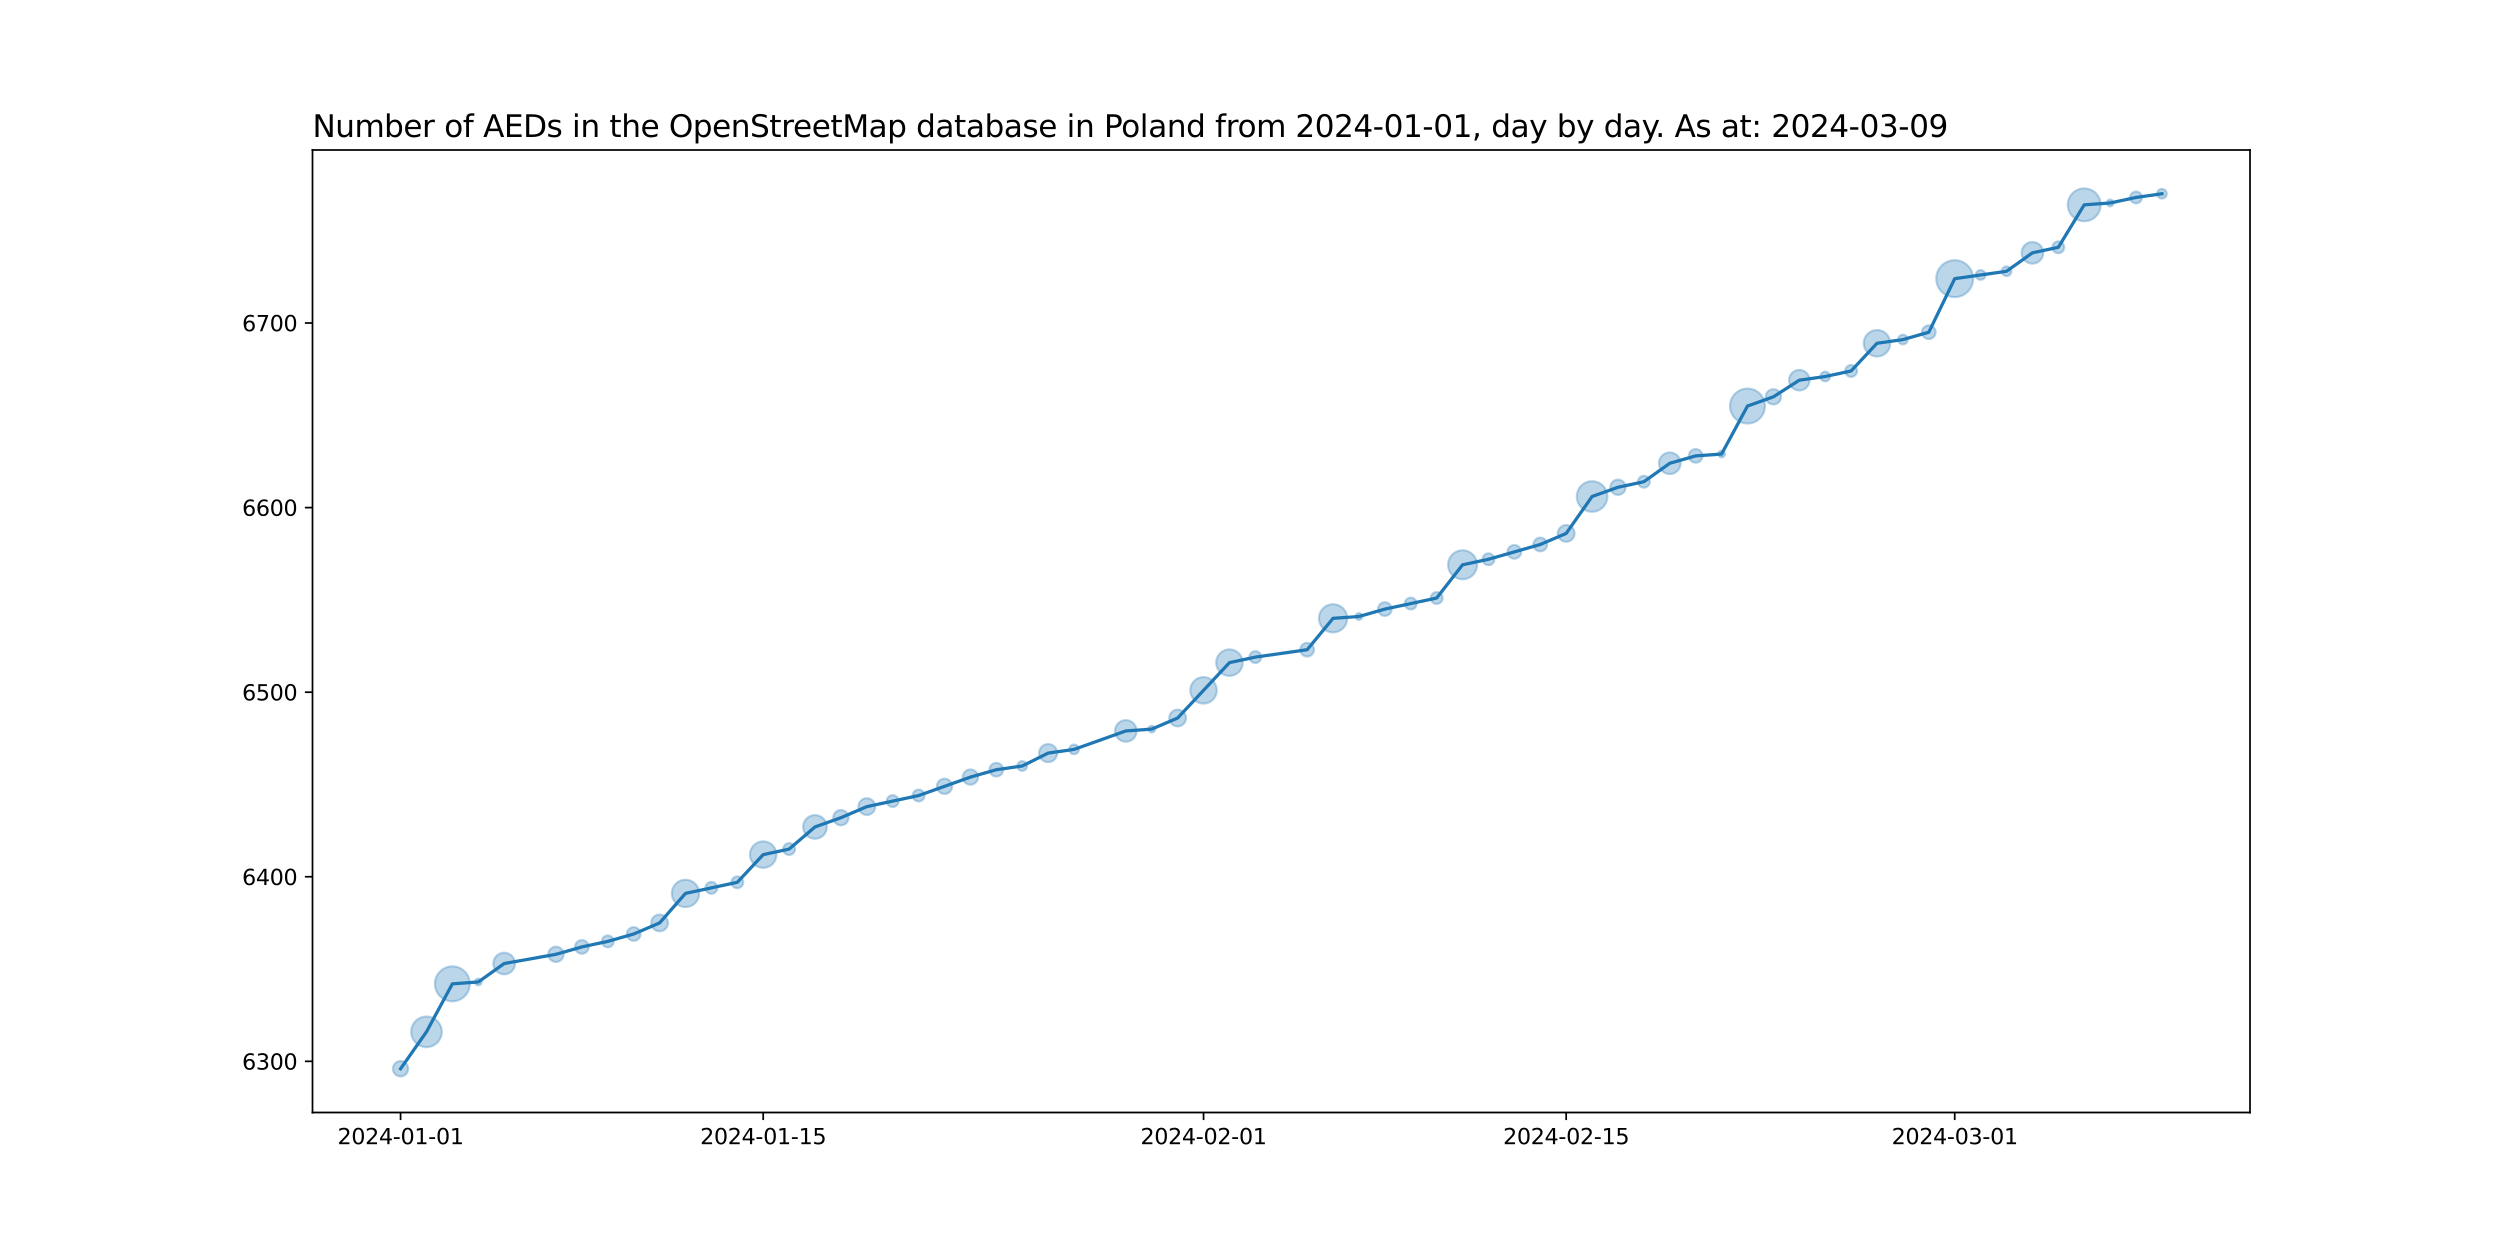 <?xml version="1.0" encoding="utf-8" standalone="no"?>
<!DOCTYPE svg PUBLIC "-//W3C//DTD SVG 1.1//EN"
  "http://www.w3.org/Graphics/SVG/1.1/DTD/svg11.dtd">
<svg xmlns:xlink="http://www.w3.org/1999/xlink" width="1152pt" height="576pt" viewBox="0 0 1152 576" xmlns="http://www.w3.org/2000/svg" version="1.1">
 <defs>
  <style type="text/css">*{stroke-linejoin: round; stroke-linecap: butt}</style>
 </defs>
 <g id="figure_1">
  <g id="patch_1">
   <path d="M 0 576 
L 1152 576 
L 1152 0 
L 0 0 
z
" style="fill: #ffffff"/>
  </g>
  <g id="axes_1">
   <g id="patch_2">
    <path d="M 144 512.64 
L 1036.8 512.64 
L 1036.8 69.12 
L 144 69.12 
z
" style="fill: #ffffff"/>
   </g>
   <g id="PathCollection_1">
    <path d="M 184.582 496.016 
C 185.519 496.016 186.419 495.643 187.082 494.98 
C 187.745 494.317 188.117 493.418 188.117 492.48 
C 188.117 491.542 187.745 490.643 187.082 489.98 
C 186.419 489.317 185.519 488.944 184.582 488.944 
C 183.644 488.944 182.745 489.317 182.082 489.98 
C 181.419 490.643 181.046 491.542 181.046 492.48 
C 181.046 493.418 181.419 494.317 182.082 494.98 
C 182.745 495.643 183.644 496.016 184.582 496.016 
z
" clip-path="url(#p010422b820)" style="fill: #1f77b4; fill-opacity: 0.3; stroke: #1f77b4; stroke-opacity: 0.3"/>
    <path d="M 196.518 482.538 
C 198.393 482.538 200.192 481.793 201.518 480.467 
C 202.844 479.141 203.589 477.343 203.589 475.467 
C 203.589 473.592 202.844 471.793 201.518 470.467 
C 200.192 469.141 198.393 468.396 196.518 468.396 
C 194.642 468.396 192.844 469.141 191.518 470.467 
C 190.192 471.793 189.447 473.592 189.447 475.467 
C 189.447 477.343 190.192 479.141 191.518 480.467 
C 192.844 481.793 194.642 482.538 196.518 482.538 
z
" clip-path="url(#p010422b820)" style="fill: #1f77b4; fill-opacity: 0.3; stroke: #1f77b4; stroke-opacity: 0.3"/>
    <path d="M 208.453 461.413 
C 210.592 461.413 212.642 460.564 214.154 459.052 
C 215.666 457.54 216.516 455.489 216.516 453.351 
C 216.516 451.213 215.666 449.162 214.154 447.65 
C 212.642 446.138 210.592 445.289 208.453 445.289 
C 206.315 445.289 204.264 446.138 202.753 447.65 
C 201.241 449.162 200.391 451.213 200.391 453.351 
C 200.391 455.489 201.241 457.54 202.753 459.052 
C 204.264 460.564 206.315 461.413 208.453 461.413 
z
" clip-path="url(#p010422b820)" style="fill: #1f77b4; fill-opacity: 0.3; stroke: #1f77b4; stroke-opacity: 0.3"/>
    <path d="M 220.389 454.081 
C 220.809 454.081 221.211 453.915 221.507 453.618 
C 221.804 453.322 221.97 452.92 221.97 452.5 
C 221.97 452.081 221.804 451.679 221.507 451.382 
C 221.211 451.086 220.809 450.919 220.389 450.919 
C 219.97 450.919 219.568 451.086 219.271 451.382 
C 218.975 451.679 218.808 452.081 218.808 452.5 
C 218.808 452.92 218.975 453.322 219.271 453.618 
C 219.568 453.915 219.97 454.081 220.389 454.081 
z
" clip-path="url(#p010422b820)" style="fill: #1f77b4; fill-opacity: 0.3; stroke: #1f77b4; stroke-opacity: 0.3"/>
    <path d="M 232.325 448.994 
C 233.651 448.994 234.923 448.467 235.861 447.529 
C 236.798 446.592 237.325 445.32 237.325 443.994 
C 237.325 442.668 236.798 441.396 235.861 440.458 
C 234.923 439.521 233.651 438.994 232.325 438.994 
C 230.999 438.994 229.727 439.521 228.79 440.458 
C 227.852 441.396 227.325 442.668 227.325 443.994 
C 227.325 445.32 227.852 446.592 228.79 447.529 
C 229.727 448.467 230.999 448.994 232.325 448.994 
z
" clip-path="url(#p010422b820)" style="fill: #1f77b4; fill-opacity: 0.3; stroke: #1f77b4; stroke-opacity: 0.3"/>
    <path d="M 256.197 443.276 
C 257.134 443.276 258.034 442.904 258.697 442.241 
C 259.36 441.578 259.732 440.678 259.732 439.741 
C 259.732 438.803 259.36 437.904 258.697 437.241 
C 258.034 436.578 257.134 436.205 256.197 436.205 
C 255.259 436.205 254.36 436.578 253.697 437.241 
C 253.034 437.904 252.661 438.803 252.661 439.741 
C 252.661 440.678 253.034 441.578 253.697 442.241 
C 254.36 442.904 255.259 443.276 256.197 443.276 
z
" clip-path="url(#p010422b820)" style="fill: #1f77b4; fill-opacity: 0.3; stroke: #1f77b4; stroke-opacity: 0.3"/>
    <path d="M 268.133 439.501 
C 268.971 439.501 269.776 439.167 270.369 438.574 
C 270.962 437.981 271.295 437.177 271.295 436.338 
C 271.295 435.5 270.962 434.695 270.369 434.102 
C 269.776 433.509 268.971 433.176 268.133 433.176 
C 267.294 433.176 266.49 433.509 265.897 434.102 
C 265.304 434.695 264.97 435.5 264.97 436.338 
C 264.97 437.177 265.304 437.981 265.897 438.574 
C 266.49 439.167 267.294 439.501 268.133 439.501 
z
" clip-path="url(#p010422b820)" style="fill: #1f77b4; fill-opacity: 0.3; stroke: #1f77b4; stroke-opacity: 0.3"/>
    <path d="M 280.068 436.525 
C 280.795 436.525 281.491 436.236 282.005 435.723 
C 282.519 435.209 282.807 434.513 282.807 433.786 
C 282.807 433.06 282.519 432.363 282.005 431.85 
C 281.491 431.336 280.795 431.048 280.068 431.048 
C 279.342 431.048 278.646 431.336 278.132 431.85 
C 277.618 432.363 277.33 433.06 277.33 433.786 
C 277.33 434.513 277.618 435.209 278.132 435.723 
C 278.646 436.236 279.342 436.525 280.068 436.525 
z
" clip-path="url(#p010422b820)" style="fill: #1f77b4; fill-opacity: 0.3; stroke: #1f77b4; stroke-opacity: 0.3"/>
    <path d="M 292.004 433.546 
C 292.843 433.546 293.647 433.213 294.24 432.62 
C 294.833 432.027 295.167 431.222 295.167 430.384 
C 295.167 429.545 294.833 428.741 294.24 428.148 
C 293.647 427.555 292.843 427.222 292.004 427.222 
C 291.166 427.222 290.361 427.555 289.768 428.148 
C 289.175 428.741 288.842 429.545 288.842 430.384 
C 288.842 431.222 289.175 432.027 289.768 432.62 
C 290.361 433.213 291.166 433.546 292.004 433.546 
z
" clip-path="url(#p010422b820)" style="fill: #1f77b4; fill-opacity: 0.3; stroke: #1f77b4; stroke-opacity: 0.3"/>
    <path d="M 303.94 429.153 
C 304.967 429.153 305.952 428.745 306.679 428.019 
C 307.405 427.292 307.813 426.307 307.813 425.28 
C 307.813 424.253 307.405 423.268 306.679 422.541 
C 305.952 421.815 304.967 421.407 303.94 421.407 
C 302.913 421.407 301.928 421.815 301.201 422.541 
C 300.475 423.268 300.067 424.253 300.067 425.28 
C 300.067 426.307 300.475 427.292 301.201 428.019 
C 301.928 428.745 302.913 429.153 303.94 429.153 
z
" clip-path="url(#p010422b820)" style="fill: #1f77b4; fill-opacity: 0.3; stroke: #1f77b4; stroke-opacity: 0.3"/>
    <path d="M 315.876 417.994 
C 317.553 417.994 319.162 417.328 320.348 416.142 
C 321.534 414.956 322.2 413.347 322.2 411.67 
C 322.2 409.993 321.534 408.384 320.348 407.198 
C 319.162 406.012 317.553 405.345 315.876 405.345 
C 314.199 405.345 312.59 406.012 311.404 407.198 
C 310.218 408.384 309.551 409.993 309.551 411.67 
C 309.551 413.347 310.218 414.956 311.404 416.142 
C 312.59 417.328 314.199 417.994 315.876 417.994 
z
" clip-path="url(#p010422b820)" style="fill: #1f77b4; fill-opacity: 0.3; stroke: #1f77b4; stroke-opacity: 0.3"/>
    <path d="M 327.812 411.857 
C 328.538 411.857 329.235 411.568 329.748 411.054 
C 330.262 410.541 330.55 409.844 330.55 409.118 
C 330.55 408.392 330.262 407.695 329.748 407.181 
C 329.235 406.668 328.538 406.379 327.812 406.379 
C 327.085 406.379 326.389 406.668 325.875 407.181 
C 325.362 407.695 325.073 408.392 325.073 409.118 
C 325.073 409.844 325.362 410.541 325.875 411.054 
C 326.389 411.568 327.085 411.857 327.812 411.857 
z
" clip-path="url(#p010422b820)" style="fill: #1f77b4; fill-opacity: 0.3; stroke: #1f77b4; stroke-opacity: 0.3"/>
    <path d="M 339.748 409.305 
C 340.474 409.305 341.171 409.016 341.684 408.503 
C 342.198 407.989 342.486 407.292 342.486 406.566 
C 342.486 405.84 342.198 405.143 341.684 404.63 
C 341.171 404.116 340.474 403.827 339.748 403.827 
C 339.021 403.827 338.325 404.116 337.811 404.63 
C 337.298 405.143 337.009 405.84 337.009 406.566 
C 337.009 407.292 337.298 407.989 337.811 408.503 
C 338.325 409.016 339.021 409.305 339.748 409.305 
z
" clip-path="url(#p010422b820)" style="fill: #1f77b4; fill-opacity: 0.3; stroke: #1f77b4; stroke-opacity: 0.3"/>
    <path d="M 351.683 399.93 
C 353.307 399.93 354.865 399.285 356.014 398.137 
C 357.162 396.988 357.807 395.431 357.807 393.807 
C 357.807 392.183 357.162 390.625 356.014 389.476 
C 354.865 388.328 353.307 387.683 351.683 387.683 
C 350.059 387.683 348.502 388.328 347.353 389.476 
C 346.205 390.625 345.56 392.183 345.56 393.807 
C 345.56 395.431 346.205 396.988 347.353 398.137 
C 348.502 399.285 350.059 399.93 351.683 399.93 
z
" clip-path="url(#p010422b820)" style="fill: #1f77b4; fill-opacity: 0.3; stroke: #1f77b4; stroke-opacity: 0.3"/>
    <path d="M 363.619 393.993 
C 364.346 393.993 365.042 393.705 365.556 393.191 
C 366.069 392.678 366.358 391.981 366.358 391.255 
C 366.358 390.528 366.069 389.832 365.556 389.318 
C 365.042 388.805 364.346 388.516 363.619 388.516 
C 362.893 388.516 362.196 388.805 361.683 389.318 
C 361.169 389.832 360.881 390.528 360.881 391.255 
C 360.881 391.981 361.169 392.678 361.683 393.191 
C 362.196 393.705 362.893 393.993 363.619 393.993 
z
" clip-path="url(#p010422b820)" style="fill: #1f77b4; fill-opacity: 0.3; stroke: #1f77b4; stroke-opacity: 0.3"/>
    <path d="M 375.555 386.524 
C 377.008 386.524 378.401 385.947 379.428 384.92 
C 380.455 383.893 381.032 382.5 381.032 381.047 
C 381.032 379.595 380.455 378.201 379.428 377.174 
C 378.401 376.147 377.008 375.57 375.555 375.57 
C 374.103 375.57 372.709 376.147 371.682 377.174 
C 370.655 378.201 370.078 379.595 370.078 381.047 
C 370.078 382.5 370.655 383.893 371.682 384.92 
C 372.709 385.947 374.103 386.524 375.555 386.524 
z
" clip-path="url(#p010422b820)" style="fill: #1f77b4; fill-opacity: 0.3; stroke: #1f77b4; stroke-opacity: 0.3"/>
    <path d="M 387.491 380.329 
C 388.429 380.329 389.328 379.957 389.991 379.294 
C 390.654 378.631 391.026 377.732 391.026 376.794 
C 391.026 375.856 390.654 374.957 389.991 374.294 
C 389.328 373.631 388.429 373.258 387.491 373.258 
C 386.553 373.258 385.654 373.631 384.991 374.294 
C 384.328 374.957 383.955 375.856 383.955 376.794 
C 383.955 377.732 384.328 378.631 384.991 379.294 
C 385.654 379.957 386.553 380.329 387.491 380.329 
z
" clip-path="url(#p010422b820)" style="fill: #1f77b4; fill-opacity: 0.3; stroke: #1f77b4; stroke-opacity: 0.3"/>
    <path d="M 399.427 375.563 
C 400.454 375.563 401.439 375.155 402.165 374.429 
C 402.892 373.702 403.3 372.717 403.3 371.69 
C 403.3 370.663 402.892 369.678 402.165 368.952 
C 401.439 368.225 400.454 367.817 399.427 367.817 
C 398.4 367.817 397.414 368.225 396.688 368.952 
C 395.962 369.678 395.554 370.663 395.554 371.69 
C 395.554 372.717 395.962 373.702 396.688 374.429 
C 397.414 375.155 398.4 375.563 399.427 375.563 
z
" clip-path="url(#p010422b820)" style="fill: #1f77b4; fill-opacity: 0.3; stroke: #1f77b4; stroke-opacity: 0.3"/>
    <path d="M 411.363 371.877 
C 412.089 371.877 412.785 371.588 413.299 371.075 
C 413.813 370.561 414.101 369.865 414.101 369.138 
C 414.101 368.412 413.813 367.715 413.299 367.202 
C 412.785 366.688 412.089 366.4 411.363 366.4 
C 410.636 366.4 409.94 366.688 409.426 367.202 
C 408.913 367.715 408.624 368.412 408.624 369.138 
C 408.624 369.865 408.913 370.561 409.426 371.075 
C 409.94 371.588 410.636 371.877 411.363 371.877 
z
" clip-path="url(#p010422b820)" style="fill: #1f77b4; fill-opacity: 0.3; stroke: #1f77b4; stroke-opacity: 0.3"/>
    <path d="M 423.298 369.325 
C 424.025 369.325 424.721 369.036 425.235 368.523 
C 425.748 368.009 426.037 367.313 426.037 366.586 
C 426.037 365.86 425.748 365.163 425.235 364.65 
C 424.721 364.136 424.025 363.848 423.298 363.848 
C 422.572 363.848 421.875 364.136 421.362 364.65 
C 420.848 365.163 420.56 365.86 420.56 366.586 
C 420.56 367.313 420.848 368.009 421.362 368.523 
C 421.875 369.036 422.572 369.325 423.298 369.325 
z
" clip-path="url(#p010422b820)" style="fill: #1f77b4; fill-opacity: 0.3; stroke: #1f77b4; stroke-opacity: 0.3"/>
    <path d="M 435.234 365.869 
C 436.172 365.869 437.071 365.496 437.734 364.833 
C 438.397 364.17 438.77 363.271 438.77 362.333 
C 438.77 361.396 438.397 360.496 437.734 359.833 
C 437.071 359.17 436.172 358.798 435.234 358.798 
C 434.297 358.798 433.397 359.17 432.734 359.833 
C 432.071 360.496 431.699 361.396 431.699 362.333 
C 431.699 363.271 432.071 364.17 432.734 364.833 
C 433.397 365.496 434.297 365.869 435.234 365.869 
z
" clip-path="url(#p010422b820)" style="fill: #1f77b4; fill-opacity: 0.3; stroke: #1f77b4; stroke-opacity: 0.3"/>
    <path d="M 447.17 361.616 
C 448.108 361.616 449.007 361.243 449.67 360.58 
C 450.333 359.917 450.706 359.018 450.706 358.08 
C 450.706 357.142 450.333 356.243 449.67 355.58 
C 449.007 354.917 448.108 354.544 447.17 354.544 
C 446.232 354.544 445.333 354.917 444.67 355.58 
C 444.007 356.243 443.635 357.142 443.635 358.08 
C 443.635 359.018 444.007 359.917 444.67 360.58 
C 445.333 361.243 446.232 361.616 447.17 361.616 
z
" clip-path="url(#p010422b820)" style="fill: #1f77b4; fill-opacity: 0.3; stroke: #1f77b4; stroke-opacity: 0.3"/>
    <path d="M 459.106 357.84 
C 459.945 357.84 460.749 357.507 461.342 356.914 
C 461.935 356.321 462.268 355.516 462.268 354.677 
C 462.268 353.839 461.935 353.034 461.342 352.441 
C 460.749 351.848 459.945 351.515 459.106 351.515 
C 458.267 351.515 457.463 351.848 456.87 352.441 
C 456.277 353.034 455.944 353.839 455.944 354.677 
C 455.944 355.516 456.277 356.321 456.87 356.914 
C 457.463 357.507 458.267 357.84 459.106 357.84 
z
" clip-path="url(#p010422b820)" style="fill: #1f77b4; fill-opacity: 0.3; stroke: #1f77b4; stroke-opacity: 0.3"/>
    <path d="M 471.042 355.212 
C 471.635 355.212 472.204 354.977 472.623 354.557 
C 473.042 354.138 473.278 353.569 473.278 352.976 
C 473.278 352.383 473.042 351.814 472.623 351.395 
C 472.204 350.976 471.635 350.74 471.042 350.74 
C 470.449 350.74 469.88 350.976 469.461 351.395 
C 469.041 351.814 468.806 352.383 468.806 352.976 
C 468.806 353.569 469.041 354.138 469.461 354.557 
C 469.88 354.977 470.449 355.212 471.042 355.212 
z
" clip-path="url(#p010422b820)" style="fill: #1f77b4; fill-opacity: 0.3; stroke: #1f77b4; stroke-opacity: 0.3"/>
    <path d="M 482.978 351.205 
C 484.087 351.205 485.151 350.764 485.936 349.98 
C 486.72 349.195 487.161 348.131 487.161 347.022 
C 487.161 345.912 486.72 344.848 485.936 344.064 
C 485.151 343.279 484.087 342.838 482.978 342.838 
C 481.868 342.838 480.804 343.279 480.019 344.064 
C 479.235 344.848 478.794 345.912 478.794 347.022 
C 478.794 348.131 479.235 349.195 480.019 349.98 
C 480.804 350.764 481.868 351.205 482.978 351.205 
z
" clip-path="url(#p010422b820)" style="fill: #1f77b4; fill-opacity: 0.3; stroke: #1f77b4; stroke-opacity: 0.3"/>
    <path d="M 494.913 347.557 
C 495.506 347.557 496.075 347.321 496.495 346.902 
C 496.914 346.482 497.149 345.914 497.149 345.321 
C 497.149 344.727 496.914 344.159 496.495 343.739 
C 496.075 343.32 495.506 343.084 494.913 343.084 
C 494.32 343.084 493.752 343.32 493.332 343.739 
C 492.913 344.159 492.677 344.727 492.677 345.321 
C 492.677 345.914 492.913 346.482 493.332 346.902 
C 493.752 347.321 494.32 347.557 494.913 347.557 
z
" clip-path="url(#p010422b820)" style="fill: #1f77b4; fill-opacity: 0.3; stroke: #1f77b4; stroke-opacity: 0.3"/>
    <path d="M 518.785 341.814 
C 520.111 341.814 521.383 341.287 522.321 340.35 
C 523.258 339.412 523.785 338.14 523.785 336.814 
C 523.785 335.488 523.258 334.216 522.321 333.279 
C 521.383 332.341 520.111 331.814 518.785 331.814 
C 517.459 331.814 516.187 332.341 515.249 333.279 
C 514.312 334.216 513.785 335.488 513.785 336.814 
C 513.785 338.14 514.312 339.412 515.249 340.35 
C 516.187 341.287 517.459 341.814 518.785 341.814 
z
" clip-path="url(#p010422b820)" style="fill: #1f77b4; fill-opacity: 0.3; stroke: #1f77b4; stroke-opacity: 0.3"/>
    <path d="M 530.721 337.545 
C 531.14 337.545 531.542 337.378 531.839 337.082 
C 532.135 336.785 532.302 336.383 532.302 335.964 
C 532.302 335.544 532.135 335.142 531.839 334.846 
C 531.542 334.549 531.14 334.382 530.721 334.382 
C 530.302 334.382 529.899 334.549 529.603 334.846 
C 529.306 335.142 529.14 335.544 529.14 335.964 
C 529.14 336.383 529.306 336.785 529.603 337.082 
C 529.899 337.378 530.302 337.545 530.721 337.545 
z
" clip-path="url(#p010422b820)" style="fill: #1f77b4; fill-opacity: 0.3; stroke: #1f77b4; stroke-opacity: 0.3"/>
    <path d="M 542.657 334.733 
C 543.684 334.733 544.669 334.325 545.395 333.598 
C 546.122 332.872 546.53 331.887 546.53 330.86 
C 546.53 329.833 546.122 328.847 545.395 328.121 
C 544.669 327.395 543.684 326.987 542.657 326.987 
C 541.63 326.987 540.644 327.395 539.918 328.121 
C 539.192 328.847 538.784 329.833 538.784 330.86 
C 538.784 331.887 539.192 332.872 539.918 333.598 
C 540.644 334.325 541.63 334.733 542.657 334.733 
z
" clip-path="url(#p010422b820)" style="fill: #1f77b4; fill-opacity: 0.3; stroke: #1f77b4; stroke-opacity: 0.3"/>
    <path d="M 554.593 324.224 
C 556.217 324.224 557.774 323.579 558.923 322.43 
C 560.071 321.282 560.716 319.724 560.716 318.1 
C 560.716 316.476 560.071 314.918 558.923 313.77 
C 557.774 312.622 556.217 311.977 554.593 311.977 
C 552.968 311.977 551.411 312.622 550.262 313.77 
C 549.114 314.918 548.469 316.476 548.469 318.1 
C 548.469 319.724 549.114 321.282 550.262 322.43 
C 551.411 323.579 552.968 324.224 554.593 324.224 
z
" clip-path="url(#p010422b820)" style="fill: #1f77b4; fill-opacity: 0.3; stroke: #1f77b4; stroke-opacity: 0.3"/>
    <path d="M 566.528 311.464 
C 568.152 311.464 569.71 310.819 570.858 309.671 
C 572.007 308.523 572.652 306.965 572.652 305.341 
C 572.652 303.717 572.007 302.159 570.858 301.011 
C 569.71 299.862 568.152 299.217 566.528 299.217 
C 564.904 299.217 563.347 299.862 562.198 301.011 
C 561.05 302.159 560.405 303.717 560.405 305.341 
C 560.405 306.965 561.05 308.523 562.198 309.671 
C 563.347 310.819 564.904 311.464 566.528 311.464 
z
" clip-path="url(#p010422b820)" style="fill: #1f77b4; fill-opacity: 0.3; stroke: #1f77b4; stroke-opacity: 0.3"/>
    <path d="M 578.464 305.527 
C 579.19 305.527 579.887 305.239 580.401 304.725 
C 580.914 304.212 581.203 303.515 581.203 302.789 
C 581.203 302.063 580.914 301.366 580.401 300.852 
C 579.887 300.339 579.19 300.05 578.464 300.05 
C 577.738 300.05 577.041 300.339 576.528 300.852 
C 576.014 301.366 575.726 302.063 575.726 302.789 
C 575.726 303.515 576.014 304.212 576.528 304.725 
C 577.041 305.239 577.738 305.527 578.464 305.527 
z
" clip-path="url(#p010422b820)" style="fill: #1f77b4; fill-opacity: 0.3; stroke: #1f77b4; stroke-opacity: 0.3"/>
    <path d="M 602.336 302.549 
C 603.174 302.549 603.979 302.215 604.572 301.622 
C 605.165 301.029 605.498 300.225 605.498 299.386 
C 605.498 298.548 605.165 297.743 604.572 297.15 
C 603.979 296.557 603.174 296.224 602.336 296.224 
C 601.497 296.224 600.693 296.557 600.1 297.15 
C 599.507 297.743 599.174 298.548 599.174 299.386 
C 599.174 300.225 599.507 301.029 600.1 301.622 
C 600.693 302.215 601.497 302.549 602.336 302.549 
z
" clip-path="url(#p010422b820)" style="fill: #1f77b4; fill-opacity: 0.3; stroke: #1f77b4; stroke-opacity: 0.3"/>
    <path d="M 614.272 291.445 
C 616.001 291.445 617.659 290.758 618.881 289.535 
C 620.104 288.313 620.791 286.654 620.791 284.926 
C 620.791 283.197 620.104 281.538 618.881 280.316 
C 617.659 279.093 616.001 278.406 614.272 278.406 
C 612.543 278.406 610.884 279.093 609.662 280.316 
C 608.439 281.538 607.752 283.197 607.752 284.926 
C 607.752 286.654 608.439 288.313 609.662 289.535 
C 610.884 290.758 612.543 291.445 614.272 291.445 
z
" clip-path="url(#p010422b820)" style="fill: #1f77b4; fill-opacity: 0.3; stroke: #1f77b4; stroke-opacity: 0.3"/>
    <path d="M 626.207 285.656 
C 626.627 285.656 627.029 285.489 627.326 285.193 
C 627.622 284.896 627.789 284.494 627.789 284.075 
C 627.789 283.656 627.622 283.253 627.326 282.957 
C 627.029 282.66 626.627 282.494 626.207 282.494 
C 625.788 282.494 625.386 282.66 625.089 282.957 
C 624.793 283.253 624.626 283.656 624.626 284.075 
C 624.626 284.494 624.793 284.896 625.089 285.193 
C 625.386 285.489 625.788 285.656 626.207 285.656 
z
" clip-path="url(#p010422b820)" style="fill: #1f77b4; fill-opacity: 0.3; stroke: #1f77b4; stroke-opacity: 0.3"/>
    <path d="M 638.143 283.835 
C 638.982 283.835 639.786 283.501 640.379 282.908 
C 640.972 282.315 641.306 281.511 641.306 280.672 
C 641.306 279.834 640.972 279.029 640.379 278.436 
C 639.786 277.843 638.982 277.51 638.143 277.51 
C 637.305 277.51 636.5 277.843 635.907 278.436 
C 635.314 279.029 634.981 279.834 634.981 280.672 
C 634.981 281.511 635.314 282.315 635.907 282.908 
C 636.5 283.501 637.305 283.835 638.143 283.835 
z
" clip-path="url(#p010422b820)" style="fill: #1f77b4; fill-opacity: 0.3; stroke: #1f77b4; stroke-opacity: 0.3"/>
    <path d="M 650.079 280.859 
C 650.805 280.859 651.502 280.571 652.016 280.057 
C 652.529 279.543 652.818 278.847 652.818 278.121 
C 652.818 277.394 652.529 276.698 652.016 276.184 
C 651.502 275.67 650.805 275.382 650.079 275.382 
C 649.353 275.382 648.656 275.67 648.143 276.184 
C 647.629 276.698 647.341 277.394 647.341 278.121 
C 647.341 278.847 647.629 279.543 648.143 280.057 
C 648.656 280.571 649.353 280.859 650.079 280.859 
z
" clip-path="url(#p010422b820)" style="fill: #1f77b4; fill-opacity: 0.3; stroke: #1f77b4; stroke-opacity: 0.3"/>
    <path d="M 662.015 278.307 
C 662.741 278.307 663.438 278.019 663.951 277.505 
C 664.465 276.992 664.754 276.295 664.754 275.569 
C 664.754 274.842 664.465 274.146 663.951 273.632 
C 663.438 273.119 662.741 272.83 662.015 272.83 
C 661.289 272.83 660.592 273.119 660.078 273.632 
C 659.565 274.146 659.276 274.842 659.276 275.569 
C 659.276 276.295 659.565 276.992 660.078 277.505 
C 660.592 278.019 661.289 278.307 662.015 278.307 
z
" clip-path="url(#p010422b820)" style="fill: #1f77b4; fill-opacity: 0.3; stroke: #1f77b4; stroke-opacity: 0.3"/>
    <path d="M 673.951 266.965 
C 675.73 266.965 677.436 266.259 678.694 265.001 
C 679.952 263.743 680.659 262.036 680.659 260.257 
C 680.659 258.478 679.952 256.772 678.694 255.514 
C 677.436 254.256 675.73 253.549 673.951 253.549 
C 672.172 253.549 670.465 254.256 669.207 255.514 
C 667.949 256.772 667.243 258.478 667.243 260.257 
C 667.243 262.036 667.949 263.743 669.207 265.001 
C 670.465 266.259 672.172 266.965 673.951 266.965 
z
" clip-path="url(#p010422b820)" style="fill: #1f77b4; fill-opacity: 0.3; stroke: #1f77b4; stroke-opacity: 0.3"/>
    <path d="M 685.887 260.444 
C 686.613 260.444 687.31 260.155 687.823 259.642 
C 688.337 259.128 688.625 258.432 688.625 257.705 
C 688.625 256.979 688.337 256.282 687.823 255.769 
C 687.31 255.255 686.613 254.967 685.887 254.967 
C 685.16 254.967 684.464 255.255 683.95 255.769 
C 683.437 256.282 683.148 256.979 683.148 257.705 
C 683.148 258.432 683.437 259.128 683.95 259.642 
C 684.464 260.155 685.16 260.444 685.887 260.444 
z
" clip-path="url(#p010422b820)" style="fill: #1f77b4; fill-opacity: 0.3; stroke: #1f77b4; stroke-opacity: 0.3"/>
    <path d="M 697.822 257.465 
C 698.661 257.465 699.466 257.132 700.059 256.539 
C 700.652 255.946 700.985 255.141 700.985 254.303 
C 700.985 253.464 700.652 252.66 700.059 252.067 
C 699.466 251.474 698.661 251.141 697.822 251.141 
C 696.984 251.141 696.179 251.474 695.586 252.067 
C 694.993 252.66 694.66 253.464 694.66 254.303 
C 694.66 255.141 694.993 255.946 695.586 256.539 
C 696.179 257.132 696.984 257.465 697.822 257.465 
z
" clip-path="url(#p010422b820)" style="fill: #1f77b4; fill-opacity: 0.3; stroke: #1f77b4; stroke-opacity: 0.3"/>
    <path d="M 709.758 254.063 
C 710.597 254.063 711.401 253.729 711.994 253.136 
C 712.587 252.543 712.921 251.739 712.921 250.9 
C 712.921 250.062 712.587 249.257 711.994 248.664 
C 711.401 248.071 710.597 247.738 709.758 247.738 
C 708.92 247.738 708.115 248.071 707.522 248.664 
C 706.929 249.257 706.596 250.062 706.596 250.9 
C 706.596 251.739 706.929 252.543 707.522 253.136 
C 708.115 253.729 708.92 254.063 709.758 254.063 
z
" clip-path="url(#p010422b820)" style="fill: #1f77b4; fill-opacity: 0.3; stroke: #1f77b4; stroke-opacity: 0.3"/>
    <path d="M 721.694 249.669 
C 722.721 249.669 723.706 249.261 724.433 248.535 
C 725.159 247.809 725.567 246.824 725.567 245.796 
C 725.567 244.769 725.159 243.784 724.433 243.058 
C 723.706 242.332 722.721 241.923 721.694 241.923 
C 720.667 241.923 719.682 242.332 718.956 243.058 
C 718.229 243.784 717.821 244.769 717.821 245.796 
C 717.821 246.824 718.229 247.809 718.956 248.535 
C 719.682 249.261 720.667 249.669 721.694 249.669 
z
" clip-path="url(#p010422b820)" style="fill: #1f77b4; fill-opacity: 0.3; stroke: #1f77b4; stroke-opacity: 0.3"/>
    <path d="M 733.63 235.855 
C 735.505 235.855 737.304 235.11 738.63 233.784 
C 739.956 232.458 740.701 230.659 740.701 228.784 
C 740.701 226.909 739.956 225.11 738.63 223.784 
C 737.304 222.458 735.505 221.713 733.63 221.713 
C 731.755 221.713 729.956 222.458 728.63 223.784 
C 727.304 225.11 726.559 226.909 726.559 228.784 
C 726.559 230.659 727.304 232.458 728.63 233.784 
C 729.956 235.11 731.755 235.855 733.63 235.855 
z
" clip-path="url(#p010422b820)" style="fill: #1f77b4; fill-opacity: 0.3; stroke: #1f77b4; stroke-opacity: 0.3"/>
    <path d="M 745.566 228.066 
C 746.503 228.066 747.403 227.694 748.066 227.031 
C 748.729 226.368 749.101 225.468 749.101 224.531 
C 749.101 223.593 748.729 222.694 748.066 222.031 
C 747.403 221.368 746.503 220.995 745.566 220.995 
C 744.628 220.995 743.729 221.368 743.066 222.031 
C 742.403 222.694 742.03 223.593 742.03 224.531 
C 742.03 225.468 742.403 226.368 743.066 227.031 
C 743.729 227.694 744.628 228.066 745.566 228.066 
z
" clip-path="url(#p010422b820)" style="fill: #1f77b4; fill-opacity: 0.3; stroke: #1f77b4; stroke-opacity: 0.3"/>
    <path d="M 757.502 224.717 
C 758.228 224.717 758.925 224.429 759.438 223.915 
C 759.952 223.402 760.24 222.705 760.24 221.979 
C 760.24 221.252 759.952 220.556 759.438 220.042 
C 758.925 219.529 758.228 219.24 757.502 219.24 
C 756.775 219.24 756.079 219.529 755.565 220.042 
C 755.052 220.556 754.763 221.252 754.763 221.979 
C 754.763 222.705 755.052 223.402 755.565 223.915 
C 756.079 224.429 756.775 224.717 757.502 224.717 
z
" clip-path="url(#p010422b820)" style="fill: #1f77b4; fill-opacity: 0.3; stroke: #1f77b4; stroke-opacity: 0.3"/>
    <path d="M 769.437 218.472 
C 770.763 218.472 772.035 217.946 772.973 217.008 
C 773.911 216.07 774.437 214.798 774.437 213.472 
C 774.437 212.146 773.911 210.875 772.973 209.937 
C 772.035 208.999 770.763 208.472 769.437 208.472 
C 768.111 208.472 766.84 208.999 765.902 209.937 
C 764.964 210.875 764.437 212.146 764.437 213.472 
C 764.437 214.798 764.964 216.07 765.902 217.008 
C 766.84 217.946 768.111 218.472 769.437 218.472 
z
" clip-path="url(#p010422b820)" style="fill: #1f77b4; fill-opacity: 0.3; stroke: #1f77b4; stroke-opacity: 0.3"/>
    <path d="M 781.373 213.232 
C 782.212 213.232 783.016 212.899 783.609 212.306 
C 784.202 211.713 784.536 210.909 784.536 210.07 
C 784.536 209.231 784.202 208.427 783.609 207.834 
C 783.016 207.241 782.212 206.908 781.373 206.908 
C 780.535 206.908 779.73 207.241 779.137 207.834 
C 778.544 208.427 778.211 209.231 778.211 210.07 
C 778.211 210.909 778.544 211.713 779.137 212.306 
C 779.73 212.899 780.535 213.232 781.373 213.232 
z
" clip-path="url(#p010422b820)" style="fill: #1f77b4; fill-opacity: 0.3; stroke: #1f77b4; stroke-opacity: 0.3"/>
    <path d="M 793.309 210.8 
C 793.728 210.8 794.131 210.634 794.427 210.337 
C 794.724 210.041 794.89 209.639 794.89 209.219 
C 794.89 208.8 794.724 208.398 794.427 208.101 
C 794.131 207.805 793.728 207.638 793.309 207.638 
C 792.89 207.638 792.488 207.805 792.191 208.101 
C 791.895 208.398 791.728 208.8 791.728 209.219 
C 791.728 209.639 791.895 210.041 792.191 210.337 
C 792.488 210.634 792.89 210.8 793.309 210.8 
z
" clip-path="url(#p010422b820)" style="fill: #1f77b4; fill-opacity: 0.3; stroke: #1f77b4; stroke-opacity: 0.3"/>
    <path d="M 805.245 195.165 
C 807.383 195.165 809.434 194.316 810.946 192.804 
C 812.458 191.292 813.307 189.241 813.307 187.103 
C 813.307 184.965 812.458 182.914 810.946 181.402 
C 809.434 179.89 807.383 179.041 805.245 179.041 
C 803.107 179.041 801.056 179.89 799.544 181.402 
C 798.032 182.914 797.183 184.965 797.183 187.103 
C 797.183 189.241 798.032 191.292 799.544 192.804 
C 801.056 194.316 803.107 195.165 805.245 195.165 
z
" clip-path="url(#p010422b820)" style="fill: #1f77b4; fill-opacity: 0.3; stroke: #1f77b4; stroke-opacity: 0.3"/>
    <path d="M 817.181 186.385 
C 818.118 186.385 819.018 186.013 819.681 185.35 
C 820.344 184.687 820.716 183.787 820.716 182.85 
C 820.716 181.912 820.344 181.013 819.681 180.35 
C 819.018 179.687 818.118 179.314 817.181 179.314 
C 816.243 179.314 815.344 179.687 814.681 180.35 
C 814.018 181.013 813.645 181.912 813.645 182.85 
C 813.645 183.787 814.018 184.687 814.681 185.35 
C 815.344 186.013 816.243 186.385 817.181 186.385 
z
" clip-path="url(#p010422b820)" style="fill: #1f77b4; fill-opacity: 0.3; stroke: #1f77b4; stroke-opacity: 0.3"/>
    <path d="M 829.117 179.937 
C 830.375 179.937 831.581 179.438 832.471 178.548 
C 833.36 177.659 833.86 176.452 833.86 175.194 
C 833.86 173.936 833.36 172.729 832.471 171.84 
C 831.581 170.95 830.375 170.451 829.117 170.451 
C 827.859 170.451 826.652 170.95 825.762 171.84 
C 824.873 172.729 824.373 173.936 824.373 175.194 
C 824.373 176.452 824.873 177.659 825.762 178.548 
C 826.652 179.438 827.859 179.937 829.117 179.937 
z
" clip-path="url(#p010422b820)" style="fill: #1f77b4; fill-opacity: 0.3; stroke: #1f77b4; stroke-opacity: 0.3"/>
    <path d="M 841.052 175.729 
C 841.645 175.729 842.214 175.493 842.634 175.074 
C 843.053 174.654 843.288 174.086 843.288 173.493 
C 843.288 172.9 843.053 172.331 842.634 171.912 
C 842.214 171.492 841.645 171.257 841.052 171.257 
C 840.459 171.257 839.891 171.492 839.471 171.912 
C 839.052 172.331 838.816 172.9 838.816 173.493 
C 838.816 174.086 839.052 174.654 839.471 175.074 
C 839.891 175.493 840.459 175.729 841.052 175.729 
z
" clip-path="url(#p010422b820)" style="fill: #1f77b4; fill-opacity: 0.3; stroke: #1f77b4; stroke-opacity: 0.3"/>
    <path d="M 852.988 173.679 
C 853.715 173.679 854.411 173.391 854.925 172.877 
C 855.438 172.364 855.727 171.667 855.727 170.941 
C 855.727 170.214 855.438 169.518 854.925 169.004 
C 854.411 168.491 853.715 168.202 852.988 168.202 
C 852.262 168.202 851.565 168.491 851.052 169.004 
C 850.538 169.518 850.25 170.214 850.25 170.941 
C 850.25 171.667 850.538 172.364 851.052 172.877 
C 851.565 173.391 852.262 173.679 852.988 173.679 
z
" clip-path="url(#p010422b820)" style="fill: #1f77b4; fill-opacity: 0.3; stroke: #1f77b4; stroke-opacity: 0.3"/>
    <path d="M 864.924 164.305 
C 866.548 164.305 868.106 163.66 869.254 162.511 
C 870.403 161.363 871.048 159.805 871.048 158.181 
C 871.048 156.557 870.403 155 869.254 153.851 
C 868.106 152.703 866.548 152.058 864.924 152.058 
C 863.3 152.058 861.742 152.703 860.594 153.851 
C 859.446 155 858.8 156.557 858.8 158.181 
C 858.8 159.805 859.446 161.363 860.594 162.511 
C 861.742 163.66 863.3 164.305 864.924 164.305 
z
" clip-path="url(#p010422b820)" style="fill: #1f77b4; fill-opacity: 0.3; stroke: #1f77b4; stroke-opacity: 0.3"/>
    <path d="M 876.86 158.716 
C 877.453 158.716 878.022 158.48 878.441 158.061 
C 878.86 157.642 879.096 157.073 879.096 156.48 
C 879.096 155.887 878.86 155.318 878.441 154.899 
C 878.022 154.48 877.453 154.244 876.86 154.244 
C 876.267 154.244 875.698 154.48 875.279 154.899 
C 874.859 155.318 874.624 155.887 874.624 156.48 
C 874.624 157.073 874.859 157.642 875.279 158.061 
C 875.698 158.48 876.267 158.716 876.86 158.716 
z
" clip-path="url(#p010422b820)" style="fill: #1f77b4; fill-opacity: 0.3; stroke: #1f77b4; stroke-opacity: 0.3"/>
    <path d="M 888.796 156.24 
C 889.634 156.24 890.439 155.907 891.032 155.314 
C 891.625 154.721 891.958 153.916 891.958 153.077 
C 891.958 152.239 891.625 151.434 891.032 150.841 
C 890.439 150.248 889.634 149.915 888.796 149.915 
C 887.957 149.915 887.153 150.248 886.56 150.841 
C 885.967 151.434 885.633 152.239 885.633 153.077 
C 885.633 153.916 885.967 154.721 886.56 155.314 
C 887.153 155.907 887.957 156.24 888.796 156.24 
z
" clip-path="url(#p010422b820)" style="fill: #1f77b4; fill-opacity: 0.3; stroke: #1f77b4; stroke-opacity: 0.3"/>
    <path d="M 900.732 136.924 
C 902.99 136.924 905.156 136.027 906.752 134.43 
C 908.349 132.833 909.246 130.667 909.246 128.409 
C 909.246 126.151 908.349 123.985 906.752 122.388 
C 905.156 120.792 902.99 119.894 900.732 119.894 
C 898.473 119.894 896.307 120.792 894.711 122.388 
C 893.114 123.985 892.217 126.151 892.217 128.409 
C 892.217 130.667 893.114 132.833 894.711 134.43 
C 896.307 136.027 898.473 136.924 900.732 136.924 
z
" clip-path="url(#p010422b820)" style="fill: #1f77b4; fill-opacity: 0.3; stroke: #1f77b4; stroke-opacity: 0.3"/>
    <path d="M 912.667 128.944 
C 913.26 128.944 913.829 128.708 914.249 128.289 
C 914.668 127.87 914.903 127.301 914.903 126.708 
C 914.903 126.115 914.668 125.546 914.249 125.127 
C 913.829 124.707 913.26 124.472 912.667 124.472 
C 912.074 124.472 911.506 124.707 911.086 125.127 
C 910.667 125.546 910.431 126.115 910.431 126.708 
C 910.431 127.301 910.667 127.87 911.086 128.289 
C 911.506 128.708 912.074 128.944 912.667 128.944 
z
" clip-path="url(#p010422b820)" style="fill: #1f77b4; fill-opacity: 0.3; stroke: #1f77b4; stroke-opacity: 0.3"/>
    <path d="M 924.603 127.243 
C 925.196 127.243 925.765 127.007 926.184 126.588 
C 926.604 126.168 926.839 125.6 926.839 125.007 
C 926.839 124.414 926.604 123.845 926.184 123.425 
C 925.765 123.006 925.196 122.771 924.603 122.771 
C 924.01 122.771 923.441 123.006 923.022 123.425 
C 922.603 123.845 922.367 124.414 922.367 125.007 
C 922.367 125.6 922.603 126.168 923.022 126.588 
C 923.441 127.007 924.01 127.243 924.603 127.243 
z
" clip-path="url(#p010422b820)" style="fill: #1f77b4; fill-opacity: 0.3; stroke: #1f77b4; stroke-opacity: 0.3"/>
    <path d="M 936.539 121.5 
C 937.865 121.5 939.137 120.973 940.075 120.036 
C 941.012 119.098 941.539 117.826 941.539 116.5 
C 941.539 115.174 941.012 113.902 940.075 112.965 
C 939.137 112.027 937.865 111.5 936.539 111.5 
C 935.213 111.5 933.941 112.027 933.004 112.965 
C 932.066 113.902 931.539 115.174 931.539 116.5 
C 931.539 117.826 932.066 119.098 933.004 120.036 
C 933.941 120.973 935.213 121.5 936.539 121.5 
z
" clip-path="url(#p010422b820)" style="fill: #1f77b4; fill-opacity: 0.3; stroke: #1f77b4; stroke-opacity: 0.3"/>
    <path d="M 948.475 116.687 
C 949.201 116.687 949.898 116.398 950.411 115.885 
C 950.925 115.371 951.213 114.675 951.213 113.948 
C 951.213 113.222 950.925 112.525 950.411 112.012 
C 949.898 111.498 949.201 111.21 948.475 111.21 
C 947.749 111.21 947.052 111.498 946.538 112.012 
C 946.025 112.525 945.736 113.222 945.736 113.948 
C 945.736 114.675 946.025 115.371 946.538 115.885 
C 947.052 116.398 947.749 116.687 948.475 116.687 
z
" clip-path="url(#p010422b820)" style="fill: #1f77b4; fill-opacity: 0.3; stroke: #1f77b4; stroke-opacity: 0.3"/>
    <path d="M 960.411 101.967 
C 962.422 101.967 964.351 101.168 965.773 99.746 
C 967.195 98.324 967.994 96.395 967.994 94.384 
C 967.994 92.373 967.195 90.444 965.773 89.022 
C 964.351 87.6 962.422 86.801 960.411 86.801 
C 958.4 86.801 956.471 87.6 955.049 89.022 
C 953.627 90.444 952.828 92.373 952.828 94.384 
C 952.828 96.395 953.627 98.324 955.049 99.746 
C 956.471 101.168 958.4 101.967 960.411 101.967 
z
" clip-path="url(#p010422b820)" style="fill: #1f77b4; fill-opacity: 0.3; stroke: #1f77b4; stroke-opacity: 0.3"/>
    <path d="M 972.347 95.114 
C 972.766 95.114 973.168 94.948 973.465 94.651 
C 973.761 94.355 973.928 93.952 973.928 93.533 
C 973.928 93.114 973.761 92.712 973.465 92.415 
C 973.168 92.119 972.766 91.952 972.347 91.952 
C 971.927 91.952 971.525 92.119 971.228 92.415 
C 970.932 92.712 970.765 93.114 970.765 93.533 
C 970.765 93.952 970.932 94.355 971.228 94.651 
C 971.525 94.948 971.927 95.114 972.347 95.114 
z
" clip-path="url(#p010422b820)" style="fill: #1f77b4; fill-opacity: 0.3; stroke: #1f77b4; stroke-opacity: 0.3"/>
    <path d="M 984.282 93.72 
C 985.009 93.72 985.705 93.431 986.219 92.918 
C 986.732 92.404 987.021 91.708 987.021 90.981 
C 987.021 90.255 986.732 89.558 986.219 89.045 
C 985.705 88.531 985.009 88.243 984.282 88.243 
C 983.556 88.243 982.859 88.531 982.346 89.045 
C 981.832 89.558 981.544 90.255 981.544 90.981 
C 981.544 91.708 981.832 92.404 982.346 92.918 
C 982.859 93.431 983.556 93.72 984.282 93.72 
z
" clip-path="url(#p010422b820)" style="fill: #1f77b4; fill-opacity: 0.3; stroke: #1f77b4; stroke-opacity: 0.3"/>
    <path d="M 996.218 91.516 
C 996.811 91.516 997.38 91.28 997.799 90.861 
C 998.219 90.442 998.454 89.873 998.454 89.28 
C 998.454 88.687 998.219 88.118 997.799 87.699 
C 997.38 87.28 996.811 87.044 996.218 87.044 
C 995.625 87.044 995.056 87.28 994.637 87.699 
C 994.218 88.118 993.982 88.687 993.982 89.28 
C 993.982 89.873 994.218 90.442 994.637 90.861 
C 995.056 91.28 995.625 91.516 996.218 91.516 
z
" clip-path="url(#p010422b820)" style="fill: #1f77b4; fill-opacity: 0.3; stroke: #1f77b4; stroke-opacity: 0.3"/>
   </g>
   <g id="matplotlib.axis_1">
    <g id="xtick_1">
     <g id="line2d_1">
      <defs>
       <path id="m8c8e6afb35" d="M 0 0 
L 0 3.5 
" style="stroke: #000000; stroke-width: 0.8"/>
      </defs>
      <g>
       <use xlink:href="#m8c8e6afb35" x="184.582" y="512.64" style="stroke: #000000; stroke-width: 0.8"/>
      </g>
     </g>
     <g id="text_1">
      <!-- 2024-01-01 -->
      <g transform="translate(155.524 527.238) scale(0.1 -0.1)">
       <defs>
        <path id="DejaVuSans-32" d="M 1228 531 
L 3431 531 
L 3431 0 
L 469 0 
L 469 531 
Q 828 903 1448 1529 
Q 2069 2156 2228 2338 
Q 2531 2678 2651 2914 
Q 2772 3150 2772 3378 
Q 2772 3750 2511 3984 
Q 2250 4219 1831 4219 
Q 1534 4219 1204 4116 
Q 875 4013 500 3803 
L 500 4441 
Q 881 4594 1212 4672 
Q 1544 4750 1819 4750 
Q 2544 4750 2975 4387 
Q 3406 4025 3406 3419 
Q 3406 3131 3298 2873 
Q 3191 2616 2906 2266 
Q 2828 2175 2409 1742 
Q 1991 1309 1228 531 
z
" transform="scale(0.016)"/>
        <path id="DejaVuSans-30" d="M 2034 4250 
Q 1547 4250 1301 3770 
Q 1056 3291 1056 2328 
Q 1056 1369 1301 889 
Q 1547 409 2034 409 
Q 2525 409 2770 889 
Q 3016 1369 3016 2328 
Q 3016 3291 2770 3770 
Q 2525 4250 2034 4250 
z
M 2034 4750 
Q 2819 4750 3233 4129 
Q 3647 3509 3647 2328 
Q 3647 1150 3233 529 
Q 2819 -91 2034 -91 
Q 1250 -91 836 529 
Q 422 1150 422 2328 
Q 422 3509 836 4129 
Q 1250 4750 2034 4750 
z
" transform="scale(0.016)"/>
        <path id="DejaVuSans-34" d="M 2419 4116 
L 825 1625 
L 2419 1625 
L 2419 4116 
z
M 2253 4666 
L 3047 4666 
L 3047 1625 
L 3713 1625 
L 3713 1100 
L 3047 1100 
L 3047 0 
L 2419 0 
L 2419 1100 
L 313 1100 
L 313 1709 
L 2253 4666 
z
" transform="scale(0.016)"/>
        <path id="DejaVuSans-2d" d="M 313 2009 
L 1997 2009 
L 1997 1497 
L 313 1497 
L 313 2009 
z
" transform="scale(0.016)"/>
        <path id="DejaVuSans-31" d="M 794 531 
L 1825 531 
L 1825 4091 
L 703 3866 
L 703 4441 
L 1819 4666 
L 2450 4666 
L 2450 531 
L 3481 531 
L 3481 0 
L 794 0 
L 794 531 
z
" transform="scale(0.016)"/>
       </defs>
       <use xlink:href="#DejaVuSans-32"/>
       <use xlink:href="#DejaVuSans-30" x="63.623"/>
       <use xlink:href="#DejaVuSans-32" x="127.246"/>
       <use xlink:href="#DejaVuSans-34" x="190.869"/>
       <use xlink:href="#DejaVuSans-2d" x="254.492"/>
       <use xlink:href="#DejaVuSans-30" x="290.576"/>
       <use xlink:href="#DejaVuSans-31" x="354.199"/>
       <use xlink:href="#DejaVuSans-2d" x="417.822"/>
       <use xlink:href="#DejaVuSans-30" x="453.906"/>
       <use xlink:href="#DejaVuSans-31" x="517.529"/>
      </g>
     </g>
    </g>
    <g id="xtick_2">
     <g id="line2d_2">
      <g>
       <use xlink:href="#m8c8e6afb35" x="351.683" y="512.64" style="stroke: #000000; stroke-width: 0.8"/>
      </g>
     </g>
     <g id="text_2">
      <!-- 2024-01-15 -->
      <g transform="translate(322.626 527.238) scale(0.1 -0.1)">
       <defs>
        <path id="DejaVuSans-35" d="M 691 4666 
L 3169 4666 
L 3169 4134 
L 1269 4134 
L 1269 2991 
Q 1406 3038 1543 3061 
Q 1681 3084 1819 3084 
Q 2600 3084 3056 2656 
Q 3513 2228 3513 1497 
Q 3513 744 3044 326 
Q 2575 -91 1722 -91 
Q 1428 -91 1123 -41 
Q 819 9 494 109 
L 494 744 
Q 775 591 1075 516 
Q 1375 441 1709 441 
Q 2250 441 2565 725 
Q 2881 1009 2881 1497 
Q 2881 1984 2565 2268 
Q 2250 2553 1709 2553 
Q 1456 2553 1204 2497 
Q 953 2441 691 2322 
L 691 4666 
z
" transform="scale(0.016)"/>
       </defs>
       <use xlink:href="#DejaVuSans-32"/>
       <use xlink:href="#DejaVuSans-30" x="63.623"/>
       <use xlink:href="#DejaVuSans-32" x="127.246"/>
       <use xlink:href="#DejaVuSans-34" x="190.869"/>
       <use xlink:href="#DejaVuSans-2d" x="254.492"/>
       <use xlink:href="#DejaVuSans-30" x="290.576"/>
       <use xlink:href="#DejaVuSans-31" x="354.199"/>
       <use xlink:href="#DejaVuSans-2d" x="417.822"/>
       <use xlink:href="#DejaVuSans-31" x="453.906"/>
       <use xlink:href="#DejaVuSans-35" x="517.529"/>
      </g>
     </g>
    </g>
    <g id="xtick_3">
     <g id="line2d_3">
      <g>
       <use xlink:href="#m8c8e6afb35" x="554.593" y="512.64" style="stroke: #000000; stroke-width: 0.8"/>
      </g>
     </g>
     <g id="text_3">
      <!-- 2024-02-01 -->
      <g transform="translate(525.535 527.238) scale(0.1 -0.1)">
       <use xlink:href="#DejaVuSans-32"/>
       <use xlink:href="#DejaVuSans-30" x="63.623"/>
       <use xlink:href="#DejaVuSans-32" x="127.246"/>
       <use xlink:href="#DejaVuSans-34" x="190.869"/>
       <use xlink:href="#DejaVuSans-2d" x="254.492"/>
       <use xlink:href="#DejaVuSans-30" x="290.576"/>
       <use xlink:href="#DejaVuSans-32" x="354.199"/>
       <use xlink:href="#DejaVuSans-2d" x="417.822"/>
       <use xlink:href="#DejaVuSans-30" x="453.906"/>
       <use xlink:href="#DejaVuSans-31" x="517.529"/>
      </g>
     </g>
    </g>
    <g id="xtick_4">
     <g id="line2d_4">
      <g>
       <use xlink:href="#m8c8e6afb35" x="721.694" y="512.64" style="stroke: #000000; stroke-width: 0.8"/>
      </g>
     </g>
     <g id="text_4">
      <!-- 2024-02-15 -->
      <g transform="translate(692.636 527.238) scale(0.1 -0.1)">
       <use xlink:href="#DejaVuSans-32"/>
       <use xlink:href="#DejaVuSans-30" x="63.623"/>
       <use xlink:href="#DejaVuSans-32" x="127.246"/>
       <use xlink:href="#DejaVuSans-34" x="190.869"/>
       <use xlink:href="#DejaVuSans-2d" x="254.492"/>
       <use xlink:href="#DejaVuSans-30" x="290.576"/>
       <use xlink:href="#DejaVuSans-32" x="354.199"/>
       <use xlink:href="#DejaVuSans-2d" x="417.822"/>
       <use xlink:href="#DejaVuSans-31" x="453.906"/>
       <use xlink:href="#DejaVuSans-35" x="517.529"/>
      </g>
     </g>
    </g>
    <g id="xtick_5">
     <g id="line2d_5">
      <g>
       <use xlink:href="#m8c8e6afb35" x="900.732" y="512.64" style="stroke: #000000; stroke-width: 0.8"/>
      </g>
     </g>
     <g id="text_5">
      <!-- 2024-03-01 -->
      <g transform="translate(871.674 527.238) scale(0.1 -0.1)">
       <defs>
        <path id="DejaVuSans-33" d="M 2597 2516 
Q 3050 2419 3304 2112 
Q 3559 1806 3559 1356 
Q 3559 666 3084 287 
Q 2609 -91 1734 -91 
Q 1441 -91 1130 -33 
Q 819 25 488 141 
L 488 750 
Q 750 597 1062 519 
Q 1375 441 1716 441 
Q 2309 441 2620 675 
Q 2931 909 2931 1356 
Q 2931 1769 2642 2001 
Q 2353 2234 1838 2234 
L 1294 2234 
L 1294 2753 
L 1863 2753 
Q 2328 2753 2575 2939 
Q 2822 3125 2822 3475 
Q 2822 3834 2567 4026 
Q 2313 4219 1838 4219 
Q 1578 4219 1281 4162 
Q 984 4106 628 3988 
L 628 4550 
Q 988 4650 1302 4700 
Q 1616 4750 1894 4750 
Q 2613 4750 3031 4423 
Q 3450 4097 3450 3541 
Q 3450 3153 3228 2886 
Q 3006 2619 2597 2516 
z
" transform="scale(0.016)"/>
       </defs>
       <use xlink:href="#DejaVuSans-32"/>
       <use xlink:href="#DejaVuSans-30" x="63.623"/>
       <use xlink:href="#DejaVuSans-32" x="127.246"/>
       <use xlink:href="#DejaVuSans-34" x="190.869"/>
       <use xlink:href="#DejaVuSans-2d" x="254.492"/>
       <use xlink:href="#DejaVuSans-30" x="290.576"/>
       <use xlink:href="#DejaVuSans-33" x="354.199"/>
       <use xlink:href="#DejaVuSans-2d" x="417.822"/>
       <use xlink:href="#DejaVuSans-30" x="453.906"/>
       <use xlink:href="#DejaVuSans-31" x="517.529"/>
      </g>
     </g>
    </g>
   </g>
   <g id="matplotlib.axis_2">
    <g id="ytick_1">
     <g id="line2d_6">
      <defs>
       <path id="mc1f6a3cdc0" d="M 0 0 
L -3.5 0 
" style="stroke: #000000; stroke-width: 0.8"/>
      </defs>
      <g>
       <use xlink:href="#mc1f6a3cdc0" x="144" y="489.077" style="stroke: #000000; stroke-width: 0.8"/>
      </g>
     </g>
     <g id="text_6">
      <!-- 6300 -->
      <g transform="translate(111.55 492.877) scale(0.1 -0.1)">
       <defs>
        <path id="DejaVuSans-36" d="M 2113 2584 
Q 1688 2584 1439 2293 
Q 1191 2003 1191 1497 
Q 1191 994 1439 701 
Q 1688 409 2113 409 
Q 2538 409 2786 701 
Q 3034 994 3034 1497 
Q 3034 2003 2786 2293 
Q 2538 2584 2113 2584 
z
M 3366 4563 
L 3366 3988 
Q 3128 4100 2886 4159 
Q 2644 4219 2406 4219 
Q 1781 4219 1451 3797 
Q 1122 3375 1075 2522 
Q 1259 2794 1537 2939 
Q 1816 3084 2150 3084 
Q 2853 3084 3261 2657 
Q 3669 2231 3669 1497 
Q 3669 778 3244 343 
Q 2819 -91 2113 -91 
Q 1303 -91 875 529 
Q 447 1150 447 2328 
Q 447 3434 972 4092 
Q 1497 4750 2381 4750 
Q 2619 4750 2861 4703 
Q 3103 4656 3366 4563 
z
" transform="scale(0.016)"/>
       </defs>
       <use xlink:href="#DejaVuSans-36"/>
       <use xlink:href="#DejaVuSans-33" x="63.623"/>
       <use xlink:href="#DejaVuSans-30" x="127.246"/>
       <use xlink:href="#DejaVuSans-30" x="190.869"/>
      </g>
     </g>
    </g>
    <g id="ytick_2">
     <g id="line2d_7">
      <g>
       <use xlink:href="#mc1f6a3cdc0" x="144" y="404.014" style="stroke: #000000; stroke-width: 0.8"/>
      </g>
     </g>
     <g id="text_7">
      <!-- 6400 -->
      <g transform="translate(111.55 407.813) scale(0.1 -0.1)">
       <use xlink:href="#DejaVuSans-36"/>
       <use xlink:href="#DejaVuSans-34" x="63.623"/>
       <use xlink:href="#DejaVuSans-30" x="127.246"/>
       <use xlink:href="#DejaVuSans-30" x="190.869"/>
      </g>
     </g>
    </g>
    <g id="ytick_3">
     <g id="line2d_8">
      <g>
       <use xlink:href="#mc1f6a3cdc0" x="144" y="318.951" style="stroke: #000000; stroke-width: 0.8"/>
      </g>
     </g>
     <g id="text_8">
      <!-- 6500 -->
      <g transform="translate(111.55 322.75) scale(0.1 -0.1)">
       <use xlink:href="#DejaVuSans-36"/>
       <use xlink:href="#DejaVuSans-35" x="63.623"/>
       <use xlink:href="#DejaVuSans-30" x="127.246"/>
       <use xlink:href="#DejaVuSans-30" x="190.869"/>
      </g>
     </g>
    </g>
    <g id="ytick_4">
     <g id="line2d_9">
      <g>
       <use xlink:href="#mc1f6a3cdc0" x="144" y="233.888" style="stroke: #000000; stroke-width: 0.8"/>
      </g>
     </g>
     <g id="text_9">
      <!-- 6600 -->
      <g transform="translate(111.55 237.687) scale(0.1 -0.1)">
       <use xlink:href="#DejaVuSans-36"/>
       <use xlink:href="#DejaVuSans-36" x="63.623"/>
       <use xlink:href="#DejaVuSans-30" x="127.246"/>
       <use xlink:href="#DejaVuSans-30" x="190.869"/>
      </g>
     </g>
    </g>
    <g id="ytick_5">
     <g id="line2d_10">
      <g>
       <use xlink:href="#mc1f6a3cdc0" x="144" y="148.824" style="stroke: #000000; stroke-width: 0.8"/>
      </g>
     </g>
     <g id="text_10">
      <!-- 6700 -->
      <g transform="translate(111.55 152.624) scale(0.1 -0.1)">
       <defs>
        <path id="DejaVuSans-37" d="M 525 4666 
L 3525 4666 
L 3525 4397 
L 1831 0 
L 1172 0 
L 2766 4134 
L 525 4134 
L 525 4666 
z
" transform="scale(0.016)"/>
       </defs>
       <use xlink:href="#DejaVuSans-36"/>
       <use xlink:href="#DejaVuSans-37" x="63.623"/>
       <use xlink:href="#DejaVuSans-30" x="127.246"/>
       <use xlink:href="#DejaVuSans-30" x="190.869"/>
      </g>
     </g>
    </g>
   </g>
   <g id="line2d_11">
    <path d="M 184.582 492.48 
L 196.518 475.467 
L 208.453 453.351 
L 220.389 452.5 
L 232.325 443.994 
L 256.197 439.741 
L 268.133 436.338 
L 280.068 433.786 
L 292.004 430.384 
L 303.94 425.28 
L 315.876 411.67 
L 327.812 409.118 
L 339.748 406.566 
L 351.683 393.807 
L 363.619 391.255 
L 375.555 381.047 
L 387.491 376.794 
L 399.427 371.69 
L 411.363 369.138 
L 423.298 366.586 
L 435.234 362.333 
L 447.17 358.08 
L 459.106 354.677 
L 471.042 352.976 
L 482.978 347.022 
L 494.913 345.321 
L 518.785 336.814 
L 530.721 335.964 
L 542.657 330.86 
L 554.593 318.1 
L 566.528 305.341 
L 578.464 302.789 
L 602.336 299.386 
L 614.272 284.926 
L 626.207 284.075 
L 638.143 280.672 
L 650.079 278.121 
L 662.015 275.569 
L 673.951 260.257 
L 685.887 257.705 
L 697.822 254.303 
L 709.758 250.9 
L 721.694 245.796 
L 733.63 228.784 
L 745.566 224.531 
L 757.502 221.979 
L 769.437 213.472 
L 781.373 210.07 
L 793.309 209.219 
L 805.245 187.103 
L 817.181 182.85 
L 829.117 175.194 
L 841.052 173.493 
L 852.988 170.941 
L 864.924 158.181 
L 876.86 156.48 
L 888.796 153.077 
L 900.732 128.409 
L 912.667 126.708 
L 924.603 125.007 
L 936.539 116.5 
L 948.475 113.948 
L 960.411 94.384 
L 972.347 93.533 
L 984.282 90.981 
L 996.218 89.28 
" clip-path="url(#p010422b820)" style="fill: none; stroke: #1f77b4; stroke-width: 1.5; stroke-linecap: square"/>
   </g>
   <g id="patch_3">
    <path d="M 144 512.64 
L 144 69.12 
" style="fill: none; stroke: #000000; stroke-width: 0.8; stroke-linejoin: miter; stroke-linecap: square"/>
   </g>
   <g id="patch_4">
    <path d="M 1036.8 512.64 
L 1036.8 69.12 
" style="fill: none; stroke: #000000; stroke-width: 0.8; stroke-linejoin: miter; stroke-linecap: square"/>
   </g>
   <g id="patch_5">
    <path d="M 144 512.64 
L 1036.8 512.64 
" style="fill: none; stroke: #000000; stroke-width: 0.8; stroke-linejoin: miter; stroke-linecap: square"/>
   </g>
   <g id="patch_6">
    <path d="M 144 69.12 
L 1036.8 69.12 
" style="fill: none; stroke: #000000; stroke-width: 0.8; stroke-linejoin: miter; stroke-linecap: square"/>
   </g>
   <g id="text_11">
    <!-- Number of AEDs in the OpenStreetMap database in Poland from 2024-01-01, day by day. As at: 2024-03-09 -->
    <g transform="translate(144 63.12) scale(0.14 -0.14)">
     <defs>
      <path id="DejaVuSans-4e" d="M 628 4666 
L 1478 4666 
L 3547 763 
L 3547 4666 
L 4159 4666 
L 4159 0 
L 3309 0 
L 1241 3903 
L 1241 0 
L 628 0 
L 628 4666 
z
" transform="scale(0.016)"/>
      <path id="DejaVuSans-75" d="M 544 1381 
L 544 3500 
L 1119 3500 
L 1119 1403 
Q 1119 906 1312 657 
Q 1506 409 1894 409 
Q 2359 409 2629 706 
Q 2900 1003 2900 1516 
L 2900 3500 
L 3475 3500 
L 3475 0 
L 2900 0 
L 2900 538 
Q 2691 219 2414 64 
Q 2138 -91 1772 -91 
Q 1169 -91 856 284 
Q 544 659 544 1381 
z
M 1991 3584 
L 1991 3584 
z
" transform="scale(0.016)"/>
      <path id="DejaVuSans-6d" d="M 3328 2828 
Q 3544 3216 3844 3400 
Q 4144 3584 4550 3584 
Q 5097 3584 5394 3201 
Q 5691 2819 5691 2113 
L 5691 0 
L 5113 0 
L 5113 2094 
Q 5113 2597 4934 2840 
Q 4756 3084 4391 3084 
Q 3944 3084 3684 2787 
Q 3425 2491 3425 1978 
L 3425 0 
L 2847 0 
L 2847 2094 
Q 2847 2600 2669 2842 
Q 2491 3084 2119 3084 
Q 1678 3084 1418 2786 
Q 1159 2488 1159 1978 
L 1159 0 
L 581 0 
L 581 3500 
L 1159 3500 
L 1159 2956 
Q 1356 3278 1631 3431 
Q 1906 3584 2284 3584 
Q 2666 3584 2933 3390 
Q 3200 3197 3328 2828 
z
" transform="scale(0.016)"/>
      <path id="DejaVuSans-62" d="M 3116 1747 
Q 3116 2381 2855 2742 
Q 2594 3103 2138 3103 
Q 1681 3103 1420 2742 
Q 1159 2381 1159 1747 
Q 1159 1113 1420 752 
Q 1681 391 2138 391 
Q 2594 391 2855 752 
Q 3116 1113 3116 1747 
z
M 1159 2969 
Q 1341 3281 1617 3432 
Q 1894 3584 2278 3584 
Q 2916 3584 3314 3078 
Q 3713 2572 3713 1747 
Q 3713 922 3314 415 
Q 2916 -91 2278 -91 
Q 1894 -91 1617 61 
Q 1341 213 1159 525 
L 1159 0 
L 581 0 
L 581 4863 
L 1159 4863 
L 1159 2969 
z
" transform="scale(0.016)"/>
      <path id="DejaVuSans-65" d="M 3597 1894 
L 3597 1613 
L 953 1613 
Q 991 1019 1311 708 
Q 1631 397 2203 397 
Q 2534 397 2845 478 
Q 3156 559 3463 722 
L 3463 178 
Q 3153 47 2828 -22 
Q 2503 -91 2169 -91 
Q 1331 -91 842 396 
Q 353 884 353 1716 
Q 353 2575 817 3079 
Q 1281 3584 2069 3584 
Q 2775 3584 3186 3129 
Q 3597 2675 3597 1894 
z
M 3022 2063 
Q 3016 2534 2758 2815 
Q 2500 3097 2075 3097 
Q 1594 3097 1305 2825 
Q 1016 2553 972 2059 
L 3022 2063 
z
" transform="scale(0.016)"/>
      <path id="DejaVuSans-72" d="M 2631 2963 
Q 2534 3019 2420 3045 
Q 2306 3072 2169 3072 
Q 1681 3072 1420 2755 
Q 1159 2438 1159 1844 
L 1159 0 
L 581 0 
L 581 3500 
L 1159 3500 
L 1159 2956 
Q 1341 3275 1631 3429 
Q 1922 3584 2338 3584 
Q 2397 3584 2469 3576 
Q 2541 3569 2628 3553 
L 2631 2963 
z
" transform="scale(0.016)"/>
      <path id="DejaVuSans-20" transform="scale(0.016)"/>
      <path id="DejaVuSans-6f" d="M 1959 3097 
Q 1497 3097 1228 2736 
Q 959 2375 959 1747 
Q 959 1119 1226 758 
Q 1494 397 1959 397 
Q 2419 397 2687 759 
Q 2956 1122 2956 1747 
Q 2956 2369 2687 2733 
Q 2419 3097 1959 3097 
z
M 1959 3584 
Q 2709 3584 3137 3096 
Q 3566 2609 3566 1747 
Q 3566 888 3137 398 
Q 2709 -91 1959 -91 
Q 1206 -91 779 398 
Q 353 888 353 1747 
Q 353 2609 779 3096 
Q 1206 3584 1959 3584 
z
" transform="scale(0.016)"/>
      <path id="DejaVuSans-66" d="M 2375 4863 
L 2375 4384 
L 1825 4384 
Q 1516 4384 1395 4259 
Q 1275 4134 1275 3809 
L 1275 3500 
L 2222 3500 
L 2222 3053 
L 1275 3053 
L 1275 0 
L 697 0 
L 697 3053 
L 147 3053 
L 147 3500 
L 697 3500 
L 697 3744 
Q 697 4328 969 4595 
Q 1241 4863 1831 4863 
L 2375 4863 
z
" transform="scale(0.016)"/>
      <path id="DejaVuSans-41" d="M 2188 4044 
L 1331 1722 
L 3047 1722 
L 2188 4044 
z
M 1831 4666 
L 2547 4666 
L 4325 0 
L 3669 0 
L 3244 1197 
L 1141 1197 
L 716 0 
L 50 0 
L 1831 4666 
z
" transform="scale(0.016)"/>
      <path id="DejaVuSans-45" d="M 628 4666 
L 3578 4666 
L 3578 4134 
L 1259 4134 
L 1259 2753 
L 3481 2753 
L 3481 2222 
L 1259 2222 
L 1259 531 
L 3634 531 
L 3634 0 
L 628 0 
L 628 4666 
z
" transform="scale(0.016)"/>
      <path id="DejaVuSans-44" d="M 1259 4147 
L 1259 519 
L 2022 519 
Q 2988 519 3436 956 
Q 3884 1394 3884 2338 
Q 3884 3275 3436 3711 
Q 2988 4147 2022 4147 
L 1259 4147 
z
M 628 4666 
L 1925 4666 
Q 3281 4666 3915 4102 
Q 4550 3538 4550 2338 
Q 4550 1131 3912 565 
Q 3275 0 1925 0 
L 628 0 
L 628 4666 
z
" transform="scale(0.016)"/>
      <path id="DejaVuSans-73" d="M 2834 3397 
L 2834 2853 
Q 2591 2978 2328 3040 
Q 2066 3103 1784 3103 
Q 1356 3103 1142 2972 
Q 928 2841 928 2578 
Q 928 2378 1081 2264 
Q 1234 2150 1697 2047 
L 1894 2003 
Q 2506 1872 2764 1633 
Q 3022 1394 3022 966 
Q 3022 478 2636 193 
Q 2250 -91 1575 -91 
Q 1294 -91 989 -36 
Q 684 19 347 128 
L 347 722 
Q 666 556 975 473 
Q 1284 391 1588 391 
Q 1994 391 2212 530 
Q 2431 669 2431 922 
Q 2431 1156 2273 1281 
Q 2116 1406 1581 1522 
L 1381 1569 
Q 847 1681 609 1914 
Q 372 2147 372 2553 
Q 372 3047 722 3315 
Q 1072 3584 1716 3584 
Q 2034 3584 2315 3537 
Q 2597 3491 2834 3397 
z
" transform="scale(0.016)"/>
      <path id="DejaVuSans-69" d="M 603 3500 
L 1178 3500 
L 1178 0 
L 603 0 
L 603 3500 
z
M 603 4863 
L 1178 4863 
L 1178 4134 
L 603 4134 
L 603 4863 
z
" transform="scale(0.016)"/>
      <path id="DejaVuSans-6e" d="M 3513 2113 
L 3513 0 
L 2938 0 
L 2938 2094 
Q 2938 2591 2744 2837 
Q 2550 3084 2163 3084 
Q 1697 3084 1428 2787 
Q 1159 2491 1159 1978 
L 1159 0 
L 581 0 
L 581 3500 
L 1159 3500 
L 1159 2956 
Q 1366 3272 1645 3428 
Q 1925 3584 2291 3584 
Q 2894 3584 3203 3211 
Q 3513 2838 3513 2113 
z
" transform="scale(0.016)"/>
      <path id="DejaVuSans-74" d="M 1172 4494 
L 1172 3500 
L 2356 3500 
L 2356 3053 
L 1172 3053 
L 1172 1153 
Q 1172 725 1289 603 
Q 1406 481 1766 481 
L 2356 481 
L 2356 0 
L 1766 0 
Q 1100 0 847 248 
Q 594 497 594 1153 
L 594 3053 
L 172 3053 
L 172 3500 
L 594 3500 
L 594 4494 
L 1172 4494 
z
" transform="scale(0.016)"/>
      <path id="DejaVuSans-68" d="M 3513 2113 
L 3513 0 
L 2938 0 
L 2938 2094 
Q 2938 2591 2744 2837 
Q 2550 3084 2163 3084 
Q 1697 3084 1428 2787 
Q 1159 2491 1159 1978 
L 1159 0 
L 581 0 
L 581 4863 
L 1159 4863 
L 1159 2956 
Q 1366 3272 1645 3428 
Q 1925 3584 2291 3584 
Q 2894 3584 3203 3211 
Q 3513 2838 3513 2113 
z
" transform="scale(0.016)"/>
      <path id="DejaVuSans-4f" d="M 2522 4238 
Q 1834 4238 1429 3725 
Q 1025 3213 1025 2328 
Q 1025 1447 1429 934 
Q 1834 422 2522 422 
Q 3209 422 3611 934 
Q 4013 1447 4013 2328 
Q 4013 3213 3611 3725 
Q 3209 4238 2522 4238 
z
M 2522 4750 
Q 3503 4750 4090 4092 
Q 4678 3434 4678 2328 
Q 4678 1225 4090 567 
Q 3503 -91 2522 -91 
Q 1538 -91 948 565 
Q 359 1222 359 2328 
Q 359 3434 948 4092 
Q 1538 4750 2522 4750 
z
" transform="scale(0.016)"/>
      <path id="DejaVuSans-70" d="M 1159 525 
L 1159 -1331 
L 581 -1331 
L 581 3500 
L 1159 3500 
L 1159 2969 
Q 1341 3281 1617 3432 
Q 1894 3584 2278 3584 
Q 2916 3584 3314 3078 
Q 3713 2572 3713 1747 
Q 3713 922 3314 415 
Q 2916 -91 2278 -91 
Q 1894 -91 1617 61 
Q 1341 213 1159 525 
z
M 3116 1747 
Q 3116 2381 2855 2742 
Q 2594 3103 2138 3103 
Q 1681 3103 1420 2742 
Q 1159 2381 1159 1747 
Q 1159 1113 1420 752 
Q 1681 391 2138 391 
Q 2594 391 2855 752 
Q 3116 1113 3116 1747 
z
" transform="scale(0.016)"/>
      <path id="DejaVuSans-53" d="M 3425 4513 
L 3425 3897 
Q 3066 4069 2747 4153 
Q 2428 4238 2131 4238 
Q 1616 4238 1336 4038 
Q 1056 3838 1056 3469 
Q 1056 3159 1242 3001 
Q 1428 2844 1947 2747 
L 2328 2669 
Q 3034 2534 3370 2195 
Q 3706 1856 3706 1288 
Q 3706 609 3251 259 
Q 2797 -91 1919 -91 
Q 1588 -91 1214 -16 
Q 841 59 441 206 
L 441 856 
Q 825 641 1194 531 
Q 1563 422 1919 422 
Q 2459 422 2753 634 
Q 3047 847 3047 1241 
Q 3047 1584 2836 1778 
Q 2625 1972 2144 2069 
L 1759 2144 
Q 1053 2284 737 2584 
Q 422 2884 422 3419 
Q 422 4038 858 4394 
Q 1294 4750 2059 4750 
Q 2388 4750 2728 4690 
Q 3069 4631 3425 4513 
z
" transform="scale(0.016)"/>
      <path id="DejaVuSans-4d" d="M 628 4666 
L 1569 4666 
L 2759 1491 
L 3956 4666 
L 4897 4666 
L 4897 0 
L 4281 0 
L 4281 4097 
L 3078 897 
L 2444 897 
L 1241 4097 
L 1241 0 
L 628 0 
L 628 4666 
z
" transform="scale(0.016)"/>
      <path id="DejaVuSans-61" d="M 2194 1759 
Q 1497 1759 1228 1600 
Q 959 1441 959 1056 
Q 959 750 1161 570 
Q 1363 391 1709 391 
Q 2188 391 2477 730 
Q 2766 1069 2766 1631 
L 2766 1759 
L 2194 1759 
z
M 3341 1997 
L 3341 0 
L 2766 0 
L 2766 531 
Q 2569 213 2275 61 
Q 1981 -91 1556 -91 
Q 1019 -91 701 211 
Q 384 513 384 1019 
Q 384 1609 779 1909 
Q 1175 2209 1959 2209 
L 2766 2209 
L 2766 2266 
Q 2766 2663 2505 2880 
Q 2244 3097 1772 3097 
Q 1472 3097 1187 3025 
Q 903 2953 641 2809 
L 641 3341 
Q 956 3463 1253 3523 
Q 1550 3584 1831 3584 
Q 2591 3584 2966 3190 
Q 3341 2797 3341 1997 
z
" transform="scale(0.016)"/>
      <path id="DejaVuSans-64" d="M 2906 2969 
L 2906 4863 
L 3481 4863 
L 3481 0 
L 2906 0 
L 2906 525 
Q 2725 213 2448 61 
Q 2172 -91 1784 -91 
Q 1150 -91 751 415 
Q 353 922 353 1747 
Q 353 2572 751 3078 
Q 1150 3584 1784 3584 
Q 2172 3584 2448 3432 
Q 2725 3281 2906 2969 
z
M 947 1747 
Q 947 1113 1208 752 
Q 1469 391 1925 391 
Q 2381 391 2643 752 
Q 2906 1113 2906 1747 
Q 2906 2381 2643 2742 
Q 2381 3103 1925 3103 
Q 1469 3103 1208 2742 
Q 947 2381 947 1747 
z
" transform="scale(0.016)"/>
      <path id="DejaVuSans-50" d="M 1259 4147 
L 1259 2394 
L 2053 2394 
Q 2494 2394 2734 2622 
Q 2975 2850 2975 3272 
Q 2975 3691 2734 3919 
Q 2494 4147 2053 4147 
L 1259 4147 
z
M 628 4666 
L 2053 4666 
Q 2838 4666 3239 4311 
Q 3641 3956 3641 3272 
Q 3641 2581 3239 2228 
Q 2838 1875 2053 1875 
L 1259 1875 
L 1259 0 
L 628 0 
L 628 4666 
z
" transform="scale(0.016)"/>
      <path id="DejaVuSans-6c" d="M 603 4863 
L 1178 4863 
L 1178 0 
L 603 0 
L 603 4863 
z
" transform="scale(0.016)"/>
      <path id="DejaVuSans-2c" d="M 750 794 
L 1409 794 
L 1409 256 
L 897 -744 
L 494 -744 
L 750 256 
L 750 794 
z
" transform="scale(0.016)"/>
      <path id="DejaVuSans-79" d="M 2059 -325 
Q 1816 -950 1584 -1140 
Q 1353 -1331 966 -1331 
L 506 -1331 
L 506 -850 
L 844 -850 
Q 1081 -850 1212 -737 
Q 1344 -625 1503 -206 
L 1606 56 
L 191 3500 
L 800 3500 
L 1894 763 
L 2988 3500 
L 3597 3500 
L 2059 -325 
z
" transform="scale(0.016)"/>
      <path id="DejaVuSans-2e" d="M 684 794 
L 1344 794 
L 1344 0 
L 684 0 
L 684 794 
z
" transform="scale(0.016)"/>
      <path id="DejaVuSans-3a" d="M 750 794 
L 1409 794 
L 1409 0 
L 750 0 
L 750 794 
z
M 750 3309 
L 1409 3309 
L 1409 2516 
L 750 2516 
L 750 3309 
z
" transform="scale(0.016)"/>
      <path id="DejaVuSans-39" d="M 703 97 
L 703 672 
Q 941 559 1184 500 
Q 1428 441 1663 441 
Q 2288 441 2617 861 
Q 2947 1281 2994 2138 
Q 2813 1869 2534 1725 
Q 2256 1581 1919 1581 
Q 1219 1581 811 2004 
Q 403 2428 403 3163 
Q 403 3881 828 4315 
Q 1253 4750 1959 4750 
Q 2769 4750 3195 4129 
Q 3622 3509 3622 2328 
Q 3622 1225 3098 567 
Q 2575 -91 1691 -91 
Q 1453 -91 1209 -44 
Q 966 3 703 97 
z
M 1959 2075 
Q 2384 2075 2632 2365 
Q 2881 2656 2881 3163 
Q 2881 3666 2632 3958 
Q 2384 4250 1959 4250 
Q 1534 4250 1286 3958 
Q 1038 3666 1038 3163 
Q 1038 2656 1286 2365 
Q 1534 2075 1959 2075 
z
" transform="scale(0.016)"/>
     </defs>
     <use xlink:href="#DejaVuSans-4e"/>
     <use xlink:href="#DejaVuSans-75" x="74.805"/>
     <use xlink:href="#DejaVuSans-6d" x="138.184"/>
     <use xlink:href="#DejaVuSans-62" x="235.596"/>
     <use xlink:href="#DejaVuSans-65" x="299.072"/>
     <use xlink:href="#DejaVuSans-72" x="360.596"/>
     <use xlink:href="#DejaVuSans-20" x="401.709"/>
     <use xlink:href="#DejaVuSans-6f" x="433.496"/>
     <use xlink:href="#DejaVuSans-66" x="494.678"/>
     <use xlink:href="#DejaVuSans-20" x="529.883"/>
     <use xlink:href="#DejaVuSans-41" x="561.67"/>
     <use xlink:href="#DejaVuSans-45" x="630.078"/>
     <use xlink:href="#DejaVuSans-44" x="693.262"/>
     <use xlink:href="#DejaVuSans-73" x="770.264"/>
     <use xlink:href="#DejaVuSans-20" x="822.363"/>
     <use xlink:href="#DejaVuSans-69" x="854.15"/>
     <use xlink:href="#DejaVuSans-6e" x="881.934"/>
     <use xlink:href="#DejaVuSans-20" x="945.312"/>
     <use xlink:href="#DejaVuSans-74" x="977.1"/>
     <use xlink:href="#DejaVuSans-68" x="1016.309"/>
     <use xlink:href="#DejaVuSans-65" x="1079.688"/>
     <use xlink:href="#DejaVuSans-20" x="1141.211"/>
     <use xlink:href="#DejaVuSans-4f" x="1172.998"/>
     <use xlink:href="#DejaVuSans-70" x="1251.709"/>
     <use xlink:href="#DejaVuSans-65" x="1315.186"/>
     <use xlink:href="#DejaVuSans-6e" x="1376.709"/>
     <use xlink:href="#DejaVuSans-53" x="1440.088"/>
     <use xlink:href="#DejaVuSans-74" x="1503.564"/>
     <use xlink:href="#DejaVuSans-72" x="1542.773"/>
     <use xlink:href="#DejaVuSans-65" x="1581.637"/>
     <use xlink:href="#DejaVuSans-65" x="1643.16"/>
     <use xlink:href="#DejaVuSans-74" x="1704.684"/>
     <use xlink:href="#DejaVuSans-4d" x="1743.893"/>
     <use xlink:href="#DejaVuSans-61" x="1830.172"/>
     <use xlink:href="#DejaVuSans-70" x="1891.451"/>
     <use xlink:href="#DejaVuSans-20" x="1954.928"/>
     <use xlink:href="#DejaVuSans-64" x="1986.715"/>
     <use xlink:href="#DejaVuSans-61" x="2050.191"/>
     <use xlink:href="#DejaVuSans-74" x="2111.471"/>
     <use xlink:href="#DejaVuSans-61" x="2150.68"/>
     <use xlink:href="#DejaVuSans-62" x="2211.959"/>
     <use xlink:href="#DejaVuSans-61" x="2275.436"/>
     <use xlink:href="#DejaVuSans-73" x="2336.715"/>
     <use xlink:href="#DejaVuSans-65" x="2388.814"/>
     <use xlink:href="#DejaVuSans-20" x="2450.338"/>
     <use xlink:href="#DejaVuSans-69" x="2482.125"/>
     <use xlink:href="#DejaVuSans-6e" x="2509.908"/>
     <use xlink:href="#DejaVuSans-20" x="2573.287"/>
     <use xlink:href="#DejaVuSans-50" x="2605.074"/>
     <use xlink:href="#DejaVuSans-6f" x="2661.752"/>
     <use xlink:href="#DejaVuSans-6c" x="2722.934"/>
     <use xlink:href="#DejaVuSans-61" x="2750.717"/>
     <use xlink:href="#DejaVuSans-6e" x="2811.996"/>
     <use xlink:href="#DejaVuSans-64" x="2875.375"/>
     <use xlink:href="#DejaVuSans-20" x="2938.852"/>
     <use xlink:href="#DejaVuSans-66" x="2970.639"/>
     <use xlink:href="#DejaVuSans-72" x="3005.844"/>
     <use xlink:href="#DejaVuSans-6f" x="3044.707"/>
     <use xlink:href="#DejaVuSans-6d" x="3105.889"/>
     <use xlink:href="#DejaVuSans-20" x="3203.301"/>
     <use xlink:href="#DejaVuSans-32" x="3235.088"/>
     <use xlink:href="#DejaVuSans-30" x="3298.711"/>
     <use xlink:href="#DejaVuSans-32" x="3362.334"/>
     <use xlink:href="#DejaVuSans-34" x="3425.957"/>
     <use xlink:href="#DejaVuSans-2d" x="3489.58"/>
     <use xlink:href="#DejaVuSans-30" x="3525.664"/>
     <use xlink:href="#DejaVuSans-31" x="3589.287"/>
     <use xlink:href="#DejaVuSans-2d" x="3652.91"/>
     <use xlink:href="#DejaVuSans-30" x="3688.994"/>
     <use xlink:href="#DejaVuSans-31" x="3752.617"/>
     <use xlink:href="#DejaVuSans-2c" x="3816.24"/>
     <use xlink:href="#DejaVuSans-20" x="3848.027"/>
     <use xlink:href="#DejaVuSans-64" x="3879.814"/>
     <use xlink:href="#DejaVuSans-61" x="3943.291"/>
     <use xlink:href="#DejaVuSans-79" x="4004.57"/>
     <use xlink:href="#DejaVuSans-20" x="4063.75"/>
     <use xlink:href="#DejaVuSans-62" x="4095.537"/>
     <use xlink:href="#DejaVuSans-79" x="4159.014"/>
     <use xlink:href="#DejaVuSans-20" x="4218.193"/>
     <use xlink:href="#DejaVuSans-64" x="4249.98"/>
     <use xlink:href="#DejaVuSans-61" x="4313.457"/>
     <use xlink:href="#DejaVuSans-79" x="4374.736"/>
     <use xlink:href="#DejaVuSans-2e" x="4419.666"/>
     <use xlink:href="#DejaVuSans-20" x="4451.453"/>
     <use xlink:href="#DejaVuSans-41" x="4483.24"/>
     <use xlink:href="#DejaVuSans-73" x="4551.648"/>
     <use xlink:href="#DejaVuSans-20" x="4603.748"/>
     <use xlink:href="#DejaVuSans-61" x="4635.535"/>
     <use xlink:href="#DejaVuSans-74" x="4696.814"/>
     <use xlink:href="#DejaVuSans-3a" x="4736.023"/>
     <use xlink:href="#DejaVuSans-20" x="4769.715"/>
     <use xlink:href="#DejaVuSans-32" x="4801.502"/>
     <use xlink:href="#DejaVuSans-30" x="4865.125"/>
     <use xlink:href="#DejaVuSans-32" x="4928.748"/>
     <use xlink:href="#DejaVuSans-34" x="4992.371"/>
     <use xlink:href="#DejaVuSans-2d" x="5055.994"/>
     <use xlink:href="#DejaVuSans-30" x="5092.078"/>
     <use xlink:href="#DejaVuSans-33" x="5155.701"/>
     <use xlink:href="#DejaVuSans-2d" x="5219.324"/>
     <use xlink:href="#DejaVuSans-30" x="5255.408"/>
     <use xlink:href="#DejaVuSans-39" x="5319.031"/>
    </g>
   </g>
  </g>
 </g>
 <defs>
  <clipPath id="p010422b820">
   <rect x="144" y="69.12" width="892.8" height="443.52"/>
  </clipPath>
 </defs>
</svg>
